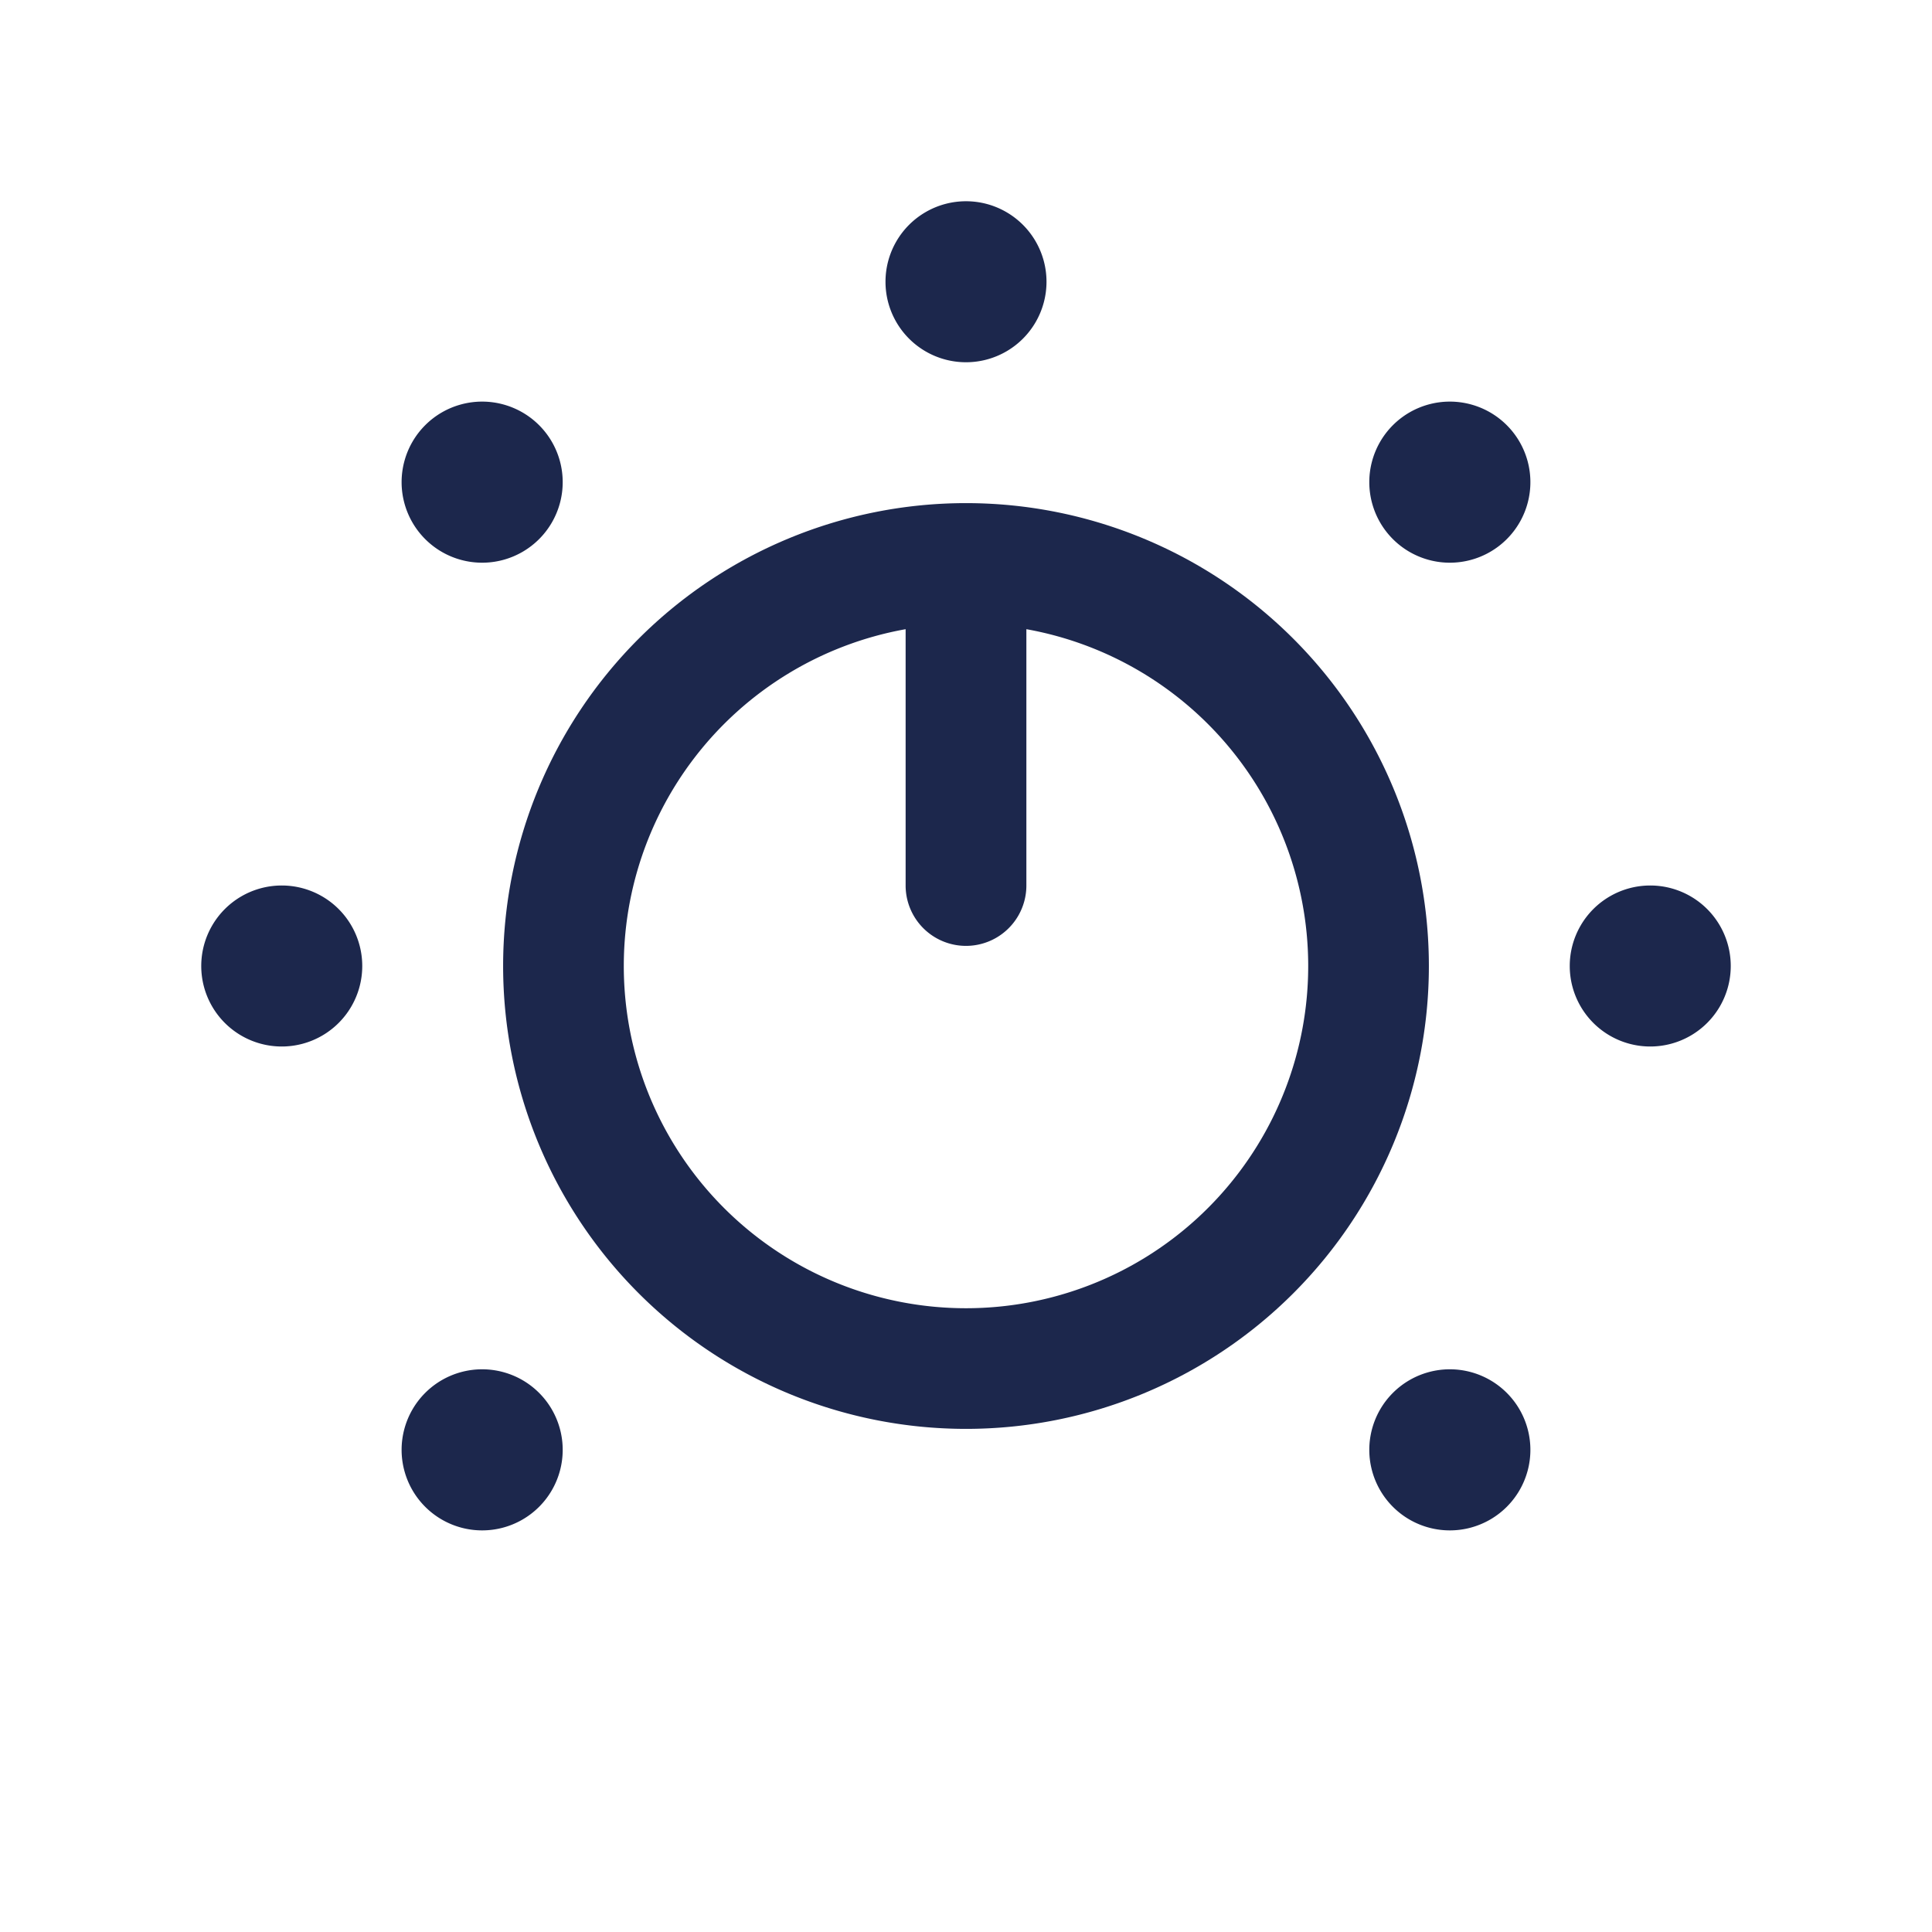 <svg xmlns="http://www.w3.org/2000/svg" width="24" height="24" fill="none">
  <g fill="#1C274C">
    <path fill-rule="evenodd" d="M11.25 7.816a4.251 4.251 0 1 0 1.5 0V11a.75.75 0 0 1-1.5 0V7.816ZM6.25 12a5.75 5.75 0 1 1 11.5 0 5.75 5.75 0 0 1-11.5 0Z" clip-rule="evenodd"/>
    <path d="M13 3.5a1 1 0 1 1-2 0 1 1 0 0 1 2 0Zm7.5 9.5a1 1 0 1 1 0-2 1 1 0 0 1 0 2Zm-17 0a1 1 0 1 1 0-2 1 1 0 0 1 0 2Zm3.197-7.718a1 1 0 1 1-1.415 1.415 1 1 0 0 1 1.415-1.415Zm12.021 12.021a1 1 0 1 1-1.415 1.415 1 1 0 0 1 1.415-1.415Zm0-10.606a1 1 0 1 1-1.415-1.415 1 1 0 0 1 1.415 1.415ZM6.697 18.718a1 1 0 1 1-1.415-1.415 1 1 0 0 1 1.415 1.415Z"/>
  </g>
</svg>
